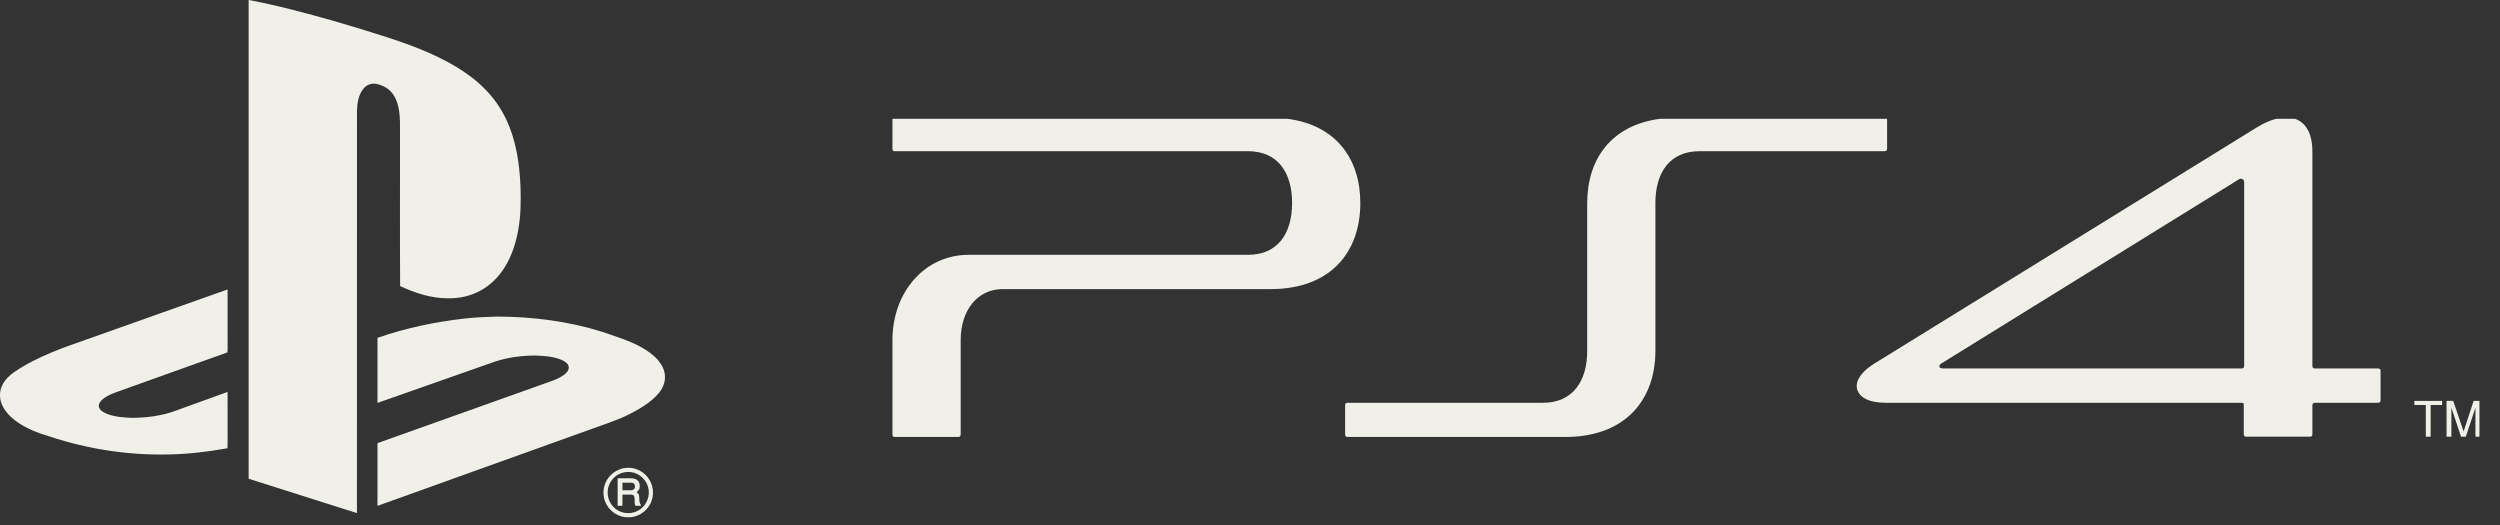 <svg width="100" height="21" viewBox="0 0 100 21" fill="none" xmlns="http://www.w3.org/2000/svg">
<rect x="0" y="0" width="100" height="21" fill="#333333" stroke="none"/>
<g id="PS4-SVG">
<path id="Vector" d="M97.032 17.468H97.226V16.2H97.684V16.036H96.573V16.2H97.032V17.468Z" fill="#F0F0E8"/>
<g id="Group 7">
<g id="Group">
<path id="Vector_2" d="M75.442 16.111H89.678C89.722 16.111 89.751 16.141 89.751 16.171V17.378C89.751 17.438 89.797 17.468 89.84 17.468H92.406C92.452 17.468 92.495 17.438 92.495 17.378V16.2C92.495 16.156 92.54 16.111 92.584 16.111H95.134C95.194 16.111 95.223 16.066 95.223 16.022V14.829C95.223 14.784 95.194 14.739 95.134 14.739H92.584C92.54 14.739 92.495 14.694 92.495 14.65V6.048C92.495 5.346 92.234 4.899 91.796 4.751H91.053C90.822 4.81 90.57 4.917 90.3 5.079L74.968 14.546C74.374 14.918 74.166 15.335 74.315 15.649C74.433 15.917 74.774 16.111 75.442 16.111ZM77.666 14.531L89.544 7.181C89.619 7.122 89.767 7.137 89.767 7.3V14.65C89.767 14.695 89.722 14.739 89.678 14.739H77.739C77.637 14.739 77.591 14.71 77.577 14.68C77.561 14.62 77.591 14.575 77.666 14.531V14.531Z" fill="#F0F0E8"/>
</g>
<g id="Group 6">
<path id="Vector_3" d="M98.055 16.305L98.441 17.468H98.633L99.018 16.305V17.468H99.178V16.036H98.945L98.544 17.259L98.129 16.036H97.862V17.468H98.055V16.305ZM66.216 14.039V8.12C66.216 6.913 66.78 6.048 67.982 6.048H75.395C75.441 6.048 75.484 6.003 75.484 5.959V4.781C75.484 4.771 75.482 4.76 75.478 4.751H66.413C64.448 5.001 63.488 6.37 63.488 8.12V14.039C63.488 15.246 62.909 16.111 61.723 16.111H53.894C53.85 16.111 53.805 16.141 53.805 16.2V17.378C53.805 17.427 53.835 17.464 53.87 17.477H62.759C65.076 17.416 66.216 15.937 66.216 14.039V14.039ZM35.759 17.477H38.362C38.381 17.469 38.398 17.455 38.41 17.438C38.421 17.42 38.427 17.399 38.427 17.378V13.606C38.427 12.399 39.109 11.564 40.102 11.564H50.824C53.241 11.564 54.413 10.073 54.413 8.12C54.413 6.37 53.454 5.001 51.488 4.751H35.711C35.706 4.761 35.698 4.769 35.698 4.781V5.959C35.698 6.018 35.728 6.048 35.787 6.048H49.919C51.121 6.048 51.684 6.913 51.684 8.12C51.684 9.328 51.121 10.193 49.919 10.193H38.738C37.003 10.193 35.698 11.669 35.698 13.606V17.378C35.698 17.427 35.719 17.464 35.759 17.477Z" fill="#F0F0E8"/>
<g id="Group_2">
<path id="Vector_4" d="M9.946 0C11.103 0.216 12.24 0.524 13.371 0.845C14.018 1.033 14.664 1.227 15.305 1.434C16.313 1.755 17.316 2.118 18.228 2.66C18.637 2.908 19.029 3.189 19.365 3.531C19.728 3.888 20.026 4.306 20.244 4.766C20.642 5.597 20.778 6.525 20.819 7.437C20.838 8.033 20.837 8.634 20.725 9.221C20.633 9.732 20.468 10.236 20.195 10.68C19.954 11.071 19.618 11.41 19.211 11.629C18.821 11.839 18.374 11.94 17.931 11.931C17.259 11.938 16.607 11.723 16.005 11.443C15.993 9.438 16.003 7.433 16 5.429C15.996 5.066 16.02 4.699 15.947 4.342C15.896 4.064 15.783 3.785 15.565 3.597C15.421 3.467 15.233 3.393 15.046 3.354C14.855 3.318 14.653 3.398 14.535 3.551C14.339 3.795 14.288 4.12 14.279 4.424C14.277 9.791 14.281 15.158 14.277 20.525C12.834 20.067 11.39 19.609 9.946 19.15C9.945 12.767 9.945 6.384 9.946 0ZM3.457 13.581C5.339 12.915 7.219 12.242 9.103 11.578C9.105 12.317 9.103 13.056 9.104 13.796C9.103 13.896 9.109 13.996 9.096 14.096C7.608 14.624 6.122 15.161 4.636 15.692C4.429 15.77 4.218 15.858 4.059 16.015C3.985 16.089 3.925 16.198 3.965 16.304C4.016 16.428 4.143 16.496 4.26 16.547C4.587 16.68 4.943 16.699 5.291 16.715C5.678 16.709 6.067 16.68 6.447 16.596C6.703 16.545 6.95 16.459 7.194 16.367C7.83 16.137 8.465 15.906 9.102 15.678C9.106 16.303 9.102 16.929 9.104 17.555C9.102 17.68 9.109 17.805 9.097 17.93C8.315 18.07 7.525 18.166 6.73 18.178C5.131 18.214 3.527 17.967 2.008 17.467C1.51 17.322 1.015 17.13 0.598 16.814C0.369 16.636 0.164 16.413 0.06 16.139C-0.027 15.907 -0.021 15.639 0.088 15.415C0.193 15.191 0.376 15.014 0.578 14.877C1.045 14.555 1.56 14.309 2.081 14.089C2.531 13.898 2.998 13.748 3.457 13.581Z" fill="#F0F0E8"/>
<path id="Vector_5" d="M18.602 12.739C19.029 12.69 19.459 12.678 19.888 12.663C21.3 12.668 22.719 12.844 24.07 13.268C24.334 13.348 24.591 13.453 24.855 13.537C25.326 13.709 25.797 13.917 26.174 14.255C26.4 14.462 26.595 14.74 26.598 15.057C26.611 15.316 26.494 15.564 26.326 15.755C26.008 16.112 25.586 16.358 25.162 16.573C24.712 16.803 24.227 16.951 23.754 17.126C20.869 18.162 17.984 19.198 15.099 20.235C15.099 19.426 15.1 18.618 15.099 17.811C15.103 17.779 15.085 17.722 15.131 17.714C17.326 16.933 19.521 16.15 21.716 15.366C22.012 15.255 22.332 15.175 22.584 14.974C22.687 14.893 22.788 14.764 22.737 14.625C22.685 14.504 22.559 14.437 22.443 14.386C22.114 14.256 21.756 14.231 21.407 14.221C20.86 14.225 20.308 14.292 19.787 14.468C18.224 15.016 16.663 15.57 15.099 16.116C15.099 15.249 15.099 14.382 15.1 13.514C16.231 13.117 17.412 12.876 18.602 12.739V12.739ZM25.016 18.717C25.357 18.675 25.714 18.828 25.918 19.104C26.142 19.39 26.183 19.802 26.025 20.128C25.866 20.466 25.502 20.704 25.125 20.691C24.778 20.699 24.442 20.497 24.271 20.198C24.116 19.934 24.098 19.597 24.217 19.317C24.352 18.993 24.668 18.757 25.016 18.717ZM24.942 18.9C24.749 18.944 24.579 19.058 24.463 19.218C24.395 19.312 24.347 19.42 24.323 19.535C24.3 19.649 24.3 19.767 24.326 19.88C24.372 20.093 24.5 20.278 24.683 20.396C24.96 20.578 25.348 20.568 25.613 20.368C25.887 20.174 26.017 19.804 25.923 19.482C25.864 19.265 25.709 19.08 25.514 18.973C25.34 18.881 25.133 18.854 24.942 18.9V18.9Z" fill="#F0F0E8"/>
<path id="Vector_6" d="M24.705 19.132C24.883 19.131 25.061 19.132 25.239 19.131C25.34 19.133 25.451 19.156 25.522 19.234C25.594 19.315 25.6 19.433 25.58 19.534C25.569 19.601 25.51 19.641 25.467 19.688C25.504 19.721 25.552 19.752 25.561 19.806C25.581 19.909 25.56 20.016 25.593 20.117C25.613 20.153 25.635 20.189 25.636 20.231C25.562 20.233 25.489 20.232 25.415 20.233C25.365 20.116 25.402 19.984 25.371 19.864C25.359 19.814 25.308 19.784 25.26 19.785C25.139 19.781 25.018 19.784 24.898 19.784C24.896 19.934 24.902 20.084 24.895 20.233C24.832 20.232 24.769 20.232 24.706 20.233C24.703 19.866 24.705 19.499 24.705 19.132V19.132ZM24.898 19.306V19.611C25.006 19.611 25.113 19.612 25.221 19.611C25.275 19.611 25.337 19.601 25.372 19.555C25.389 19.526 25.399 19.493 25.399 19.459C25.4 19.425 25.391 19.391 25.375 19.362C25.347 19.316 25.288 19.311 25.24 19.308C25.126 19.304 25.012 19.306 24.898 19.306V19.306Z" fill="#F0F0E8"/>
</g>
</g>
</g>
</g>
</svg>
